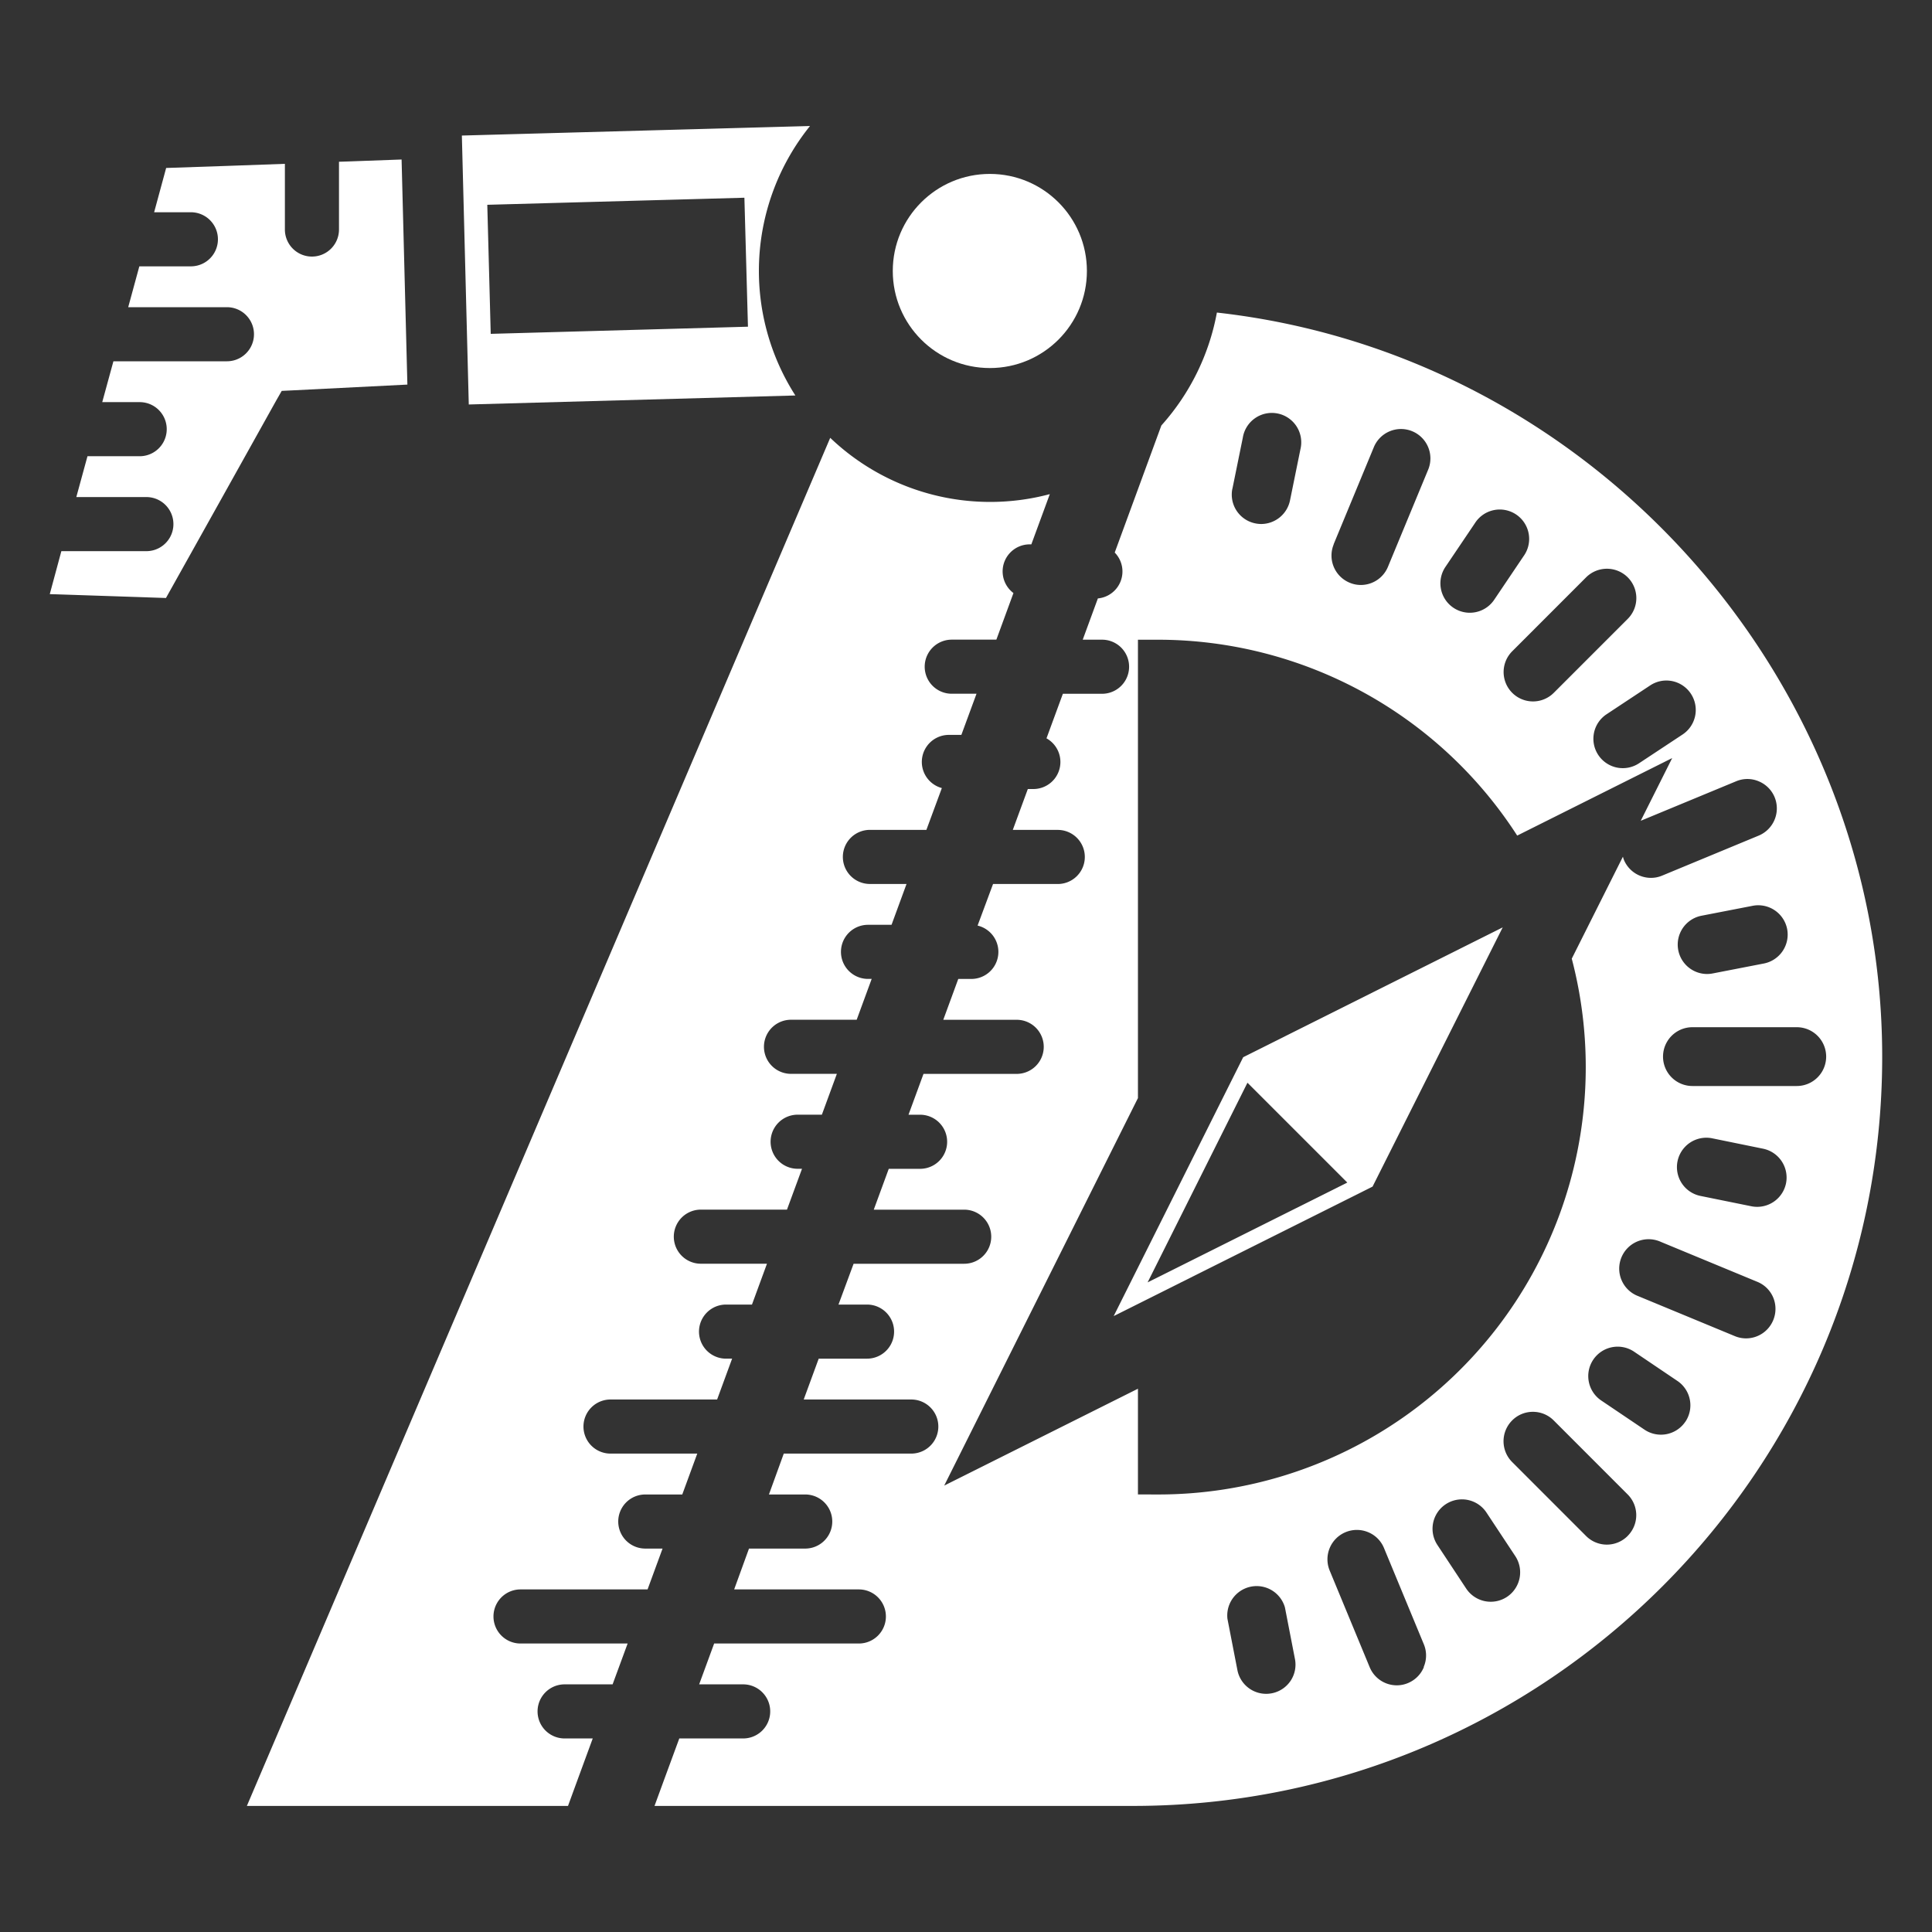 <svg id="Layer_1" data-name="Layer 1" xmlns="http://www.w3.org/2000/svg" viewBox="0 0 500 500"><rect x="0" y="0" width="500" height="500" fill="#333333" stroke="none"/><defs><style>.cls-1{fill:#fff;}</style></defs><path class="cls-1" d="M72.91,101.16l2.91-.14,29.61-1.49-1.5-58.25h0l-14,.51-2.2.07V59.4a7,7,0,1,1-14,0v-17l-14.78.53L43,43.47,39.89,54.93H49.4a7,7,0,1,1,0,14H36.06L33.18,79.5H58.73a7,7,0,1,1,0,14H29.35l-2.89,10.57h9.69a7,7,0,1,1,0,14H22.64l-2.89,10.57H37.88a7,7,0,0,1,0,14h-22l-3,11.12,30.07,1q14.28-25.53,28.53-51.1Z"/><path class="cls-1" d="M119.53,35.08l1.79,69.6,84.52-2.33a59.77,59.77,0,0,1,3.79-69.74ZM127,86.4,126.11,53l66.54-1.83.92,33.38Z"/><path class="cls-1" d="M147,467.37l2.52-6.89,3.88-10.57h-7.28a7,7,0,1,1,0-14h12.42l3.89-10.57H134.71a7,7,0,0,1,0-14h32.88l3.88-10.57H167a7,7,0,1,1,0-14h9.57l3.88-10.58H158a7,7,0,0,1,0-14h27.59l3.88-10.57h-1.57a7,7,0,1,1,0-14h6.71l3.88-10.57H181.38a7,7,0,0,1,0-14h22.29l3.89-10.57h-1.13a7,7,0,0,1,0-14h6.27l3.88-10.57H204.71a7,7,0,1,1,0-14h17l3.88-10.57h-.95a7,7,0,0,1,0-14h6.09l3.88-10.57h-9.48a7,7,0,0,1,0-14h14.62l4-10.82a7,7,0,0,1,1.82-13.76h3.23l3.92-10.65h-6.41a7,7,0,0,1,0-14h11.55l4.42-12.06a7,7,0,0,1,4.21-12.6h.42l4.78-13a59.95,59.95,0,0,1-56.83-14.57L63.89,467.37Z"/><circle class="cls-1" cx="256.17" cy="70.13" r="25.12"/><path class="cls-1" d="M388.9,240,321.74,273.6l-33.52,67,67-33.51ZM297,331.88l25.84-51.67,25.84,25.84Z"/><path class="cls-1" d="M314.93,80.89a60,60,0,0,1-14.37,29.22L288.49,143a7,7,0,0,1-4.36,11.87l-3.92,10.68h5a7,7,0,0,1,0,14H275.07l-4.24,11.53a7,7,0,0,1-3.39,13.12H266l-3.89,10.58h11.64a7,7,0,0,1,0,14H257l-4,10.76a7,7,0,0,1-1.65,13.81H248l-3.88,10.57h19a7,7,0,0,1,0,14H239l-3.88,10.57h3a7,7,0,0,1,0,14h-8.11l-3.88,10.57h23.4a7,7,0,0,1,0,14H220.91L217,337.62h7.39a7,7,0,0,1,0,14H211.88L208,362.19h27.84a7,7,0,0,1,0,14h-33L199,386.77h9.39a7,7,0,0,1,0,14H193.84L190,411.34h32.27a7,7,0,0,1,0,14H184.82l-3.88,10.57h11.39a7,7,0,0,1,0,14H175.8l-3.89,10.57-2.52,6.89H286.91l6.34,0c106.9,0,193.86-87,193.86-193.86C487.11,175.38,411.88,91.72,314.93,80.89ZM462.51,240.42h0a7.63,7.63,0,0,1-6,8.93l-13.28,2.58a8,8,0,0,1-1.45.14A7.61,7.61,0,0,1,440.3,237l13.29-2.58A7.62,7.62,0,0,1,462.51,240.42Zm-29.74-64.15a7.62,7.62,0,0,1,2.69,13.81l-11.29,7.46a7.61,7.61,0,0,1-11.65-7.86,7.6,7.6,0,0,1,3.26-4.83l11.28-7.46A7.58,7.58,0,0,1,432.77,176.27Zm-11.52-26.86a7.6,7.6,0,0,1,0,10.76L402.12,179.3a7.6,7.6,0,1,1-10.76-10.75l19.13-19.14A7.63,7.63,0,0,1,421.25,149.41Zm-47.11-2.79,7.56-11.21a7.61,7.61,0,1,1,12.61,8.51l-7.56,11.22a7.61,7.61,0,1,1-12.61-8.52Zm-29-5.75,10.35-25a7.61,7.61,0,1,1,14.06,5.82l-10.35,25a7.59,7.59,0,0,1-7,4.7,7.4,7.4,0,0,1-2.9-.58,7.6,7.6,0,0,1-4.13-9.94Zm-26.2-14.35h0l2.7-13.26a7.61,7.61,0,1,1,14.91,3l-2.7,13.26a7.64,7.64,0,0,1-7.45,6.09,7.79,7.79,0,0,1-1.53-.16,7.6,7.6,0,0,1-5.93-9ZM294.5,386.76V359.4l-50.14,25.07L294.5,284.18V165.56h5.25a110.58,110.58,0,0,1,92.9,50.69l40.11-20.06-8.14,16.23,24.7-10.23a7.51,7.51,0,0,1,5.81,0,7.6,7.6,0,0,1,4.14,4.12h0a7.63,7.63,0,0,1-4.11,9.94l-25,10.36a7.41,7.41,0,0,1-2.91.58,7.58,7.58,0,0,1-7-4.7,7,7,0,0,1-.24-.78q-6.62,13.2-13.24,26.39a110.6,110.6,0,0,1-107,138.67ZM334,435a7.59,7.59,0,0,1-4.86,3.22h0a7.58,7.58,0,0,1-8.9-6l-2.58-13.28A7.61,7.61,0,0,1,332.54,416l2.58,13.29A7.56,7.56,0,0,1,334,435Zm34.49-3.54a7.57,7.57,0,0,1-4.12,4.12h0a7.43,7.43,0,0,1-2.9.58,7.59,7.59,0,0,1-7-4.7l-10.35-25a7.61,7.61,0,0,1,9.94-9.94,7.53,7.53,0,0,1,4.12,4.12l10.35,25A7.53,7.53,0,0,1,368.45,431.41ZM390,413.27a7.62,7.62,0,0,1-10.55-2.15L372,399.84a7.61,7.61,0,1,1,12.7-8.39l7.46,11.28A7.62,7.62,0,0,1,390,413.27Zm31.23-15.76a7.59,7.59,0,0,1-10.76,0l-19.13-19.14a7.61,7.61,0,0,1,0-10.76,7.52,7.52,0,0,1,5.38-2.23h0a7.56,7.56,0,0,1,5.38,2.23l19.13,19.14a7.59,7.59,0,0,1,0,10.75Zm14.94-29.58A7.62,7.62,0,0,1,425.6,370l-11.21-7.56a7.61,7.61,0,0,1-3.21-4.86,7.61,7.61,0,0,1,11.73-7.76l11.21,7.57a7.61,7.61,0,0,1,2.05,10.56Zm22.73-26.25a7.6,7.6,0,0,1-7,4.69,7.5,7.5,0,0,1-2.92-.58l-25-10.35a7.61,7.61,0,1,1,5.83-14.05l25,10.35a7.55,7.55,0,0,1,4.12,4.11A7.65,7.65,0,0,1,458.9,341.68Zm3.32-35.44h0a7.62,7.62,0,0,1-7.45,6.09,7.76,7.76,0,0,1-1.52-.15L440,309.49a7.61,7.61,0,0,1,3-14.92l13.27,2.71A7.62,7.62,0,0,1,462.22,306.24Zm2.8-25.18H438a7.61,7.61,0,1,1,0-15.22H465a7.61,7.61,0,0,1,0,15.22Z"/></svg>